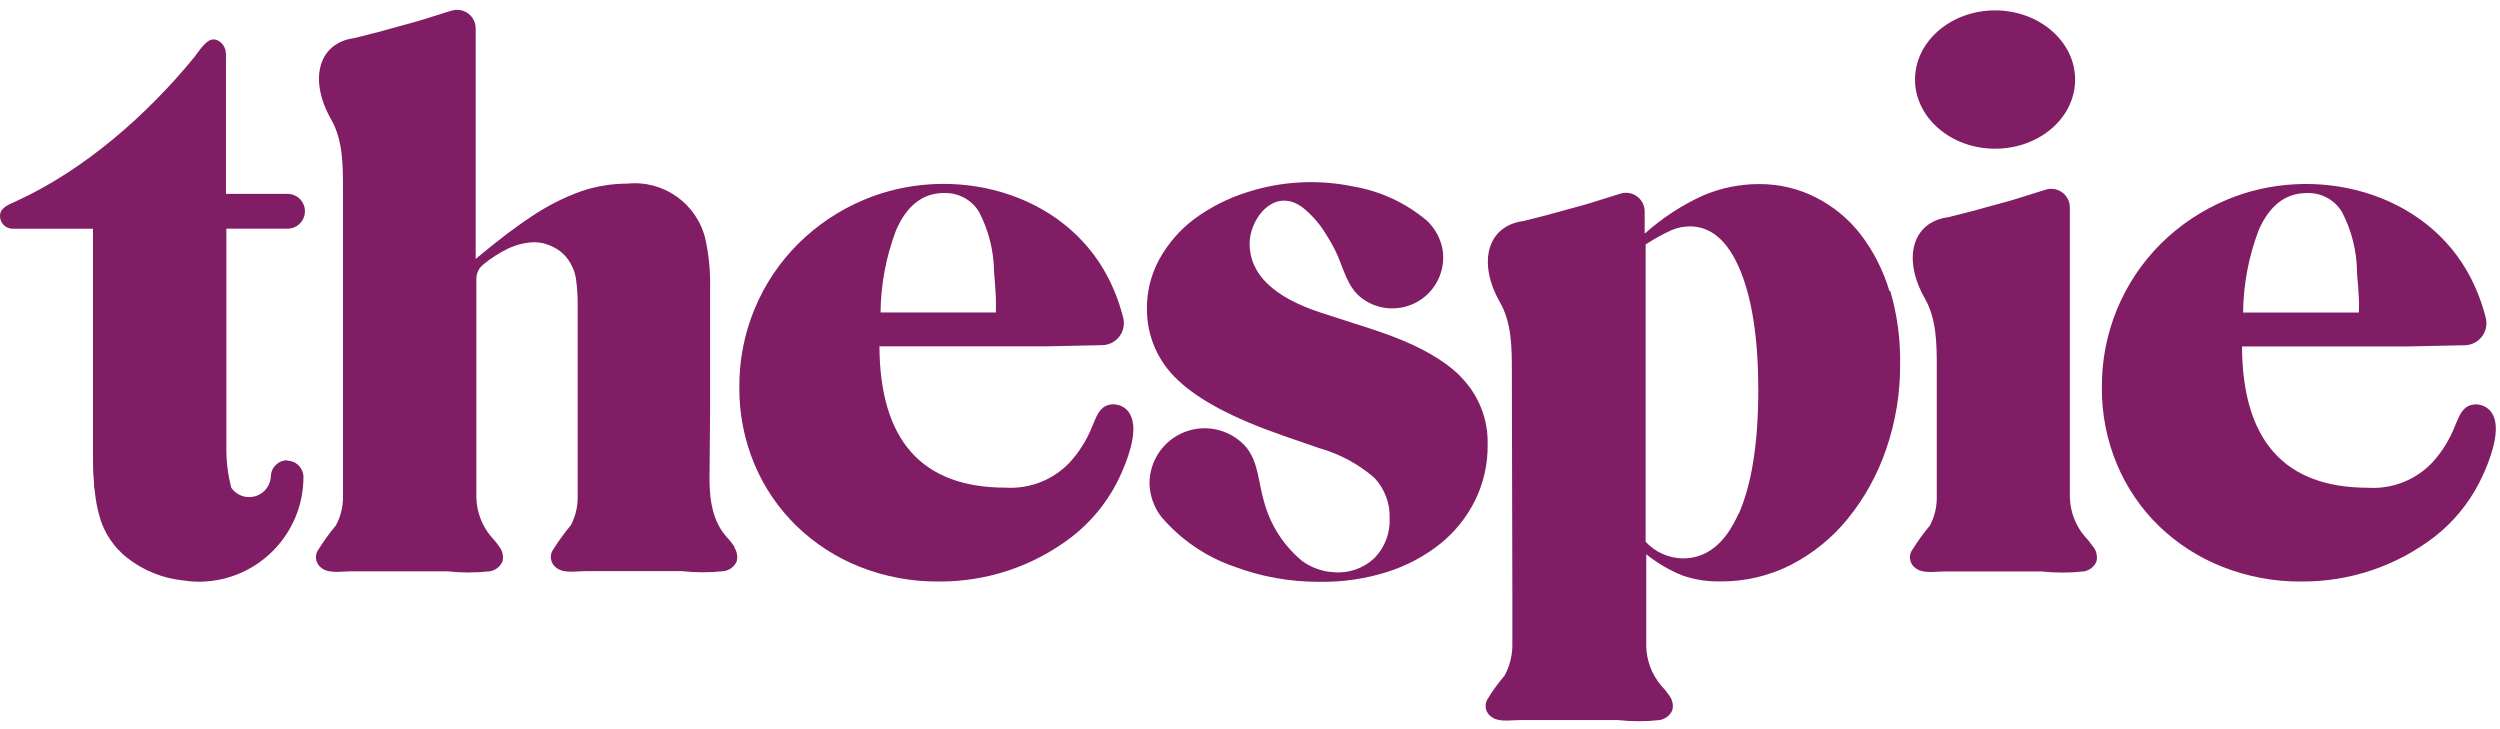 <svg width="120" height="35" viewBox="0 0 120 35" fill="none" xmlns="http://www.w3.org/2000/svg">
<path fill-rule="evenodd" clip-rule="evenodd" d="M119.602 19.812C119.706 19.976 119.769 20.163 119.787 20.357V20.343C119.891 21.263 119.322 22.544 118.994 23.189C118.474 24.196 117.74 25.078 116.846 25.774C115.016 27.177 112.772 27.929 110.466 27.913C109.168 27.924 107.879 27.684 106.672 27.206C105.538 26.759 104.504 26.094 103.627 25.247C102.765 24.407 102.081 23.402 101.616 22.293C101.125 21.121 100.878 19.863 100.89 18.593C100.871 16 101.896 13.509 103.736 11.682C104.639 10.793 105.703 10.085 106.871 9.595C111.045 7.826 116.447 9.149 118.601 13.347C118.914 13.961 119.155 14.609 119.322 15.277C119.394 15.593 119.318 15.924 119.116 16.177C118.913 16.429 118.607 16.575 118.283 16.572L115.589 16.629H107.616C107.638 21.151 109.657 23.412 113.673 23.412C114.815 23.483 115.932 23.05 116.727 22.226C117.202 21.712 117.577 21.113 117.832 20.462C117.859 20.402 117.884 20.341 117.909 20.281C118.083 19.865 118.255 19.455 118.781 19.413C119.106 19.391 119.418 19.543 119.602 19.812ZM112.411 10.169C112.059 9.586 111.417 9.241 110.737 9.268H110.722C109.704 9.268 108.936 9.861 108.417 11.047C107.936 12.311 107.682 13.65 107.668 15.002H113.227C113.227 14.921 113.229 14.846 113.23 14.773C113.233 14.633 113.236 14.501 113.227 14.348C113.224 14.302 113.221 14.257 113.219 14.213C113.207 14.03 113.197 13.856 113.189 13.707C113.185 13.636 113.177 13.557 113.167 13.474C113.153 13.343 113.137 13.199 113.137 13.048C113.126 12.045 112.877 11.058 112.411 10.169Z" fill="#811D65"/>
<path d="M13.783 22.093C13.352 22.096 13.003 22.445 13.001 22.876C12.976 23.32 12.673 23.7 12.245 23.822C11.817 23.944 11.358 23.781 11.104 23.417C10.934 22.771 10.854 22.106 10.866 21.439V10.976H13.802C14.263 10.976 14.637 10.602 14.637 10.141C14.637 9.68 14.263 9.306 13.802 9.306H10.847V2.528L10.805 2.58L10.838 2.528C10.838 2.22 10.525 1.845 10.188 1.897C9.851 1.949 9.515 2.509 9.325 2.746C7.048 5.53 4.041 8.168 0.759 9.666C0.436 9.813 0 9.96 0 10.368C0 10.706 0.274 10.98 0.612 10.98H4.463V21.847C4.463 22.321 4.463 22.724 4.511 23.113C4.511 23.251 4.511 23.383 4.544 23.521C4.587 24.004 4.681 24.481 4.824 24.944C5.057 25.66 5.496 26.292 6.085 26.761C6.862 27.376 7.798 27.758 8.784 27.861C9.032 27.9 9.283 27.921 9.534 27.922H9.657C12.386 27.856 14.564 25.625 14.566 22.895C14.563 22.464 14.214 22.115 13.783 22.112" fill="#811D65"/>
<path d="M35.265 26.258C35.134 26.066 34.988 25.885 34.828 25.717C34.098 24.858 34.032 23.649 34.06 22.577C34.06 21.652 34.084 20.732 34.084 19.807V13.878C34.105 13.082 34.032 12.286 33.866 11.507C33.477 9.795 31.875 8.64 30.128 8.813C29.357 8.812 28.59 8.941 27.861 9.192C27.023 9.498 26.227 9.905 25.489 10.406C25.271 10.553 25.077 10.681 24.911 10.805L24.365 11.203C24.172 11.349 23.954 11.518 23.711 11.711C23.467 11.904 23.175 12.142 22.833 12.427V1.366C22.834 1.082 22.699 0.815 22.471 0.646C22.242 0.477 21.947 0.428 21.676 0.512L21.576 0.541L20.533 0.868C20.198 0.975 19.843 1.078 19.47 1.176C19.097 1.274 18.659 1.394 18.157 1.537L17.018 1.826C15.254 2.058 14.817 3.842 15.894 5.73C16.454 6.707 16.463 7.902 16.463 9.007V21.496C16.463 22.245 16.463 22.994 16.463 23.749V23.905C16.458 24.362 16.342 24.811 16.127 25.214C15.8 25.607 15.502 26.022 15.235 26.457C15.09 26.74 15.177 27.087 15.439 27.268C15.794 27.543 16.387 27.424 16.819 27.424H18.081H21.481C22.154 27.497 22.834 27.497 23.507 27.424C23.779 27.382 24.009 27.203 24.119 26.95C24.174 26.722 24.131 26.481 24 26.286C23.869 26.095 23.723 25.914 23.564 25.745C23.129 25.223 22.884 24.57 22.866 23.891V23.483V13.39C22.864 13.123 22.983 12.87 23.189 12.702C23.555 12.399 23.956 12.14 24.384 11.934C24.79 11.739 25.233 11.633 25.684 11.625C25.99 11.636 26.29 11.715 26.561 11.858C26.837 11.99 27.075 12.189 27.254 12.436C27.447 12.699 27.579 13.002 27.638 13.323C27.709 13.81 27.739 14.302 27.728 14.794V21.496C27.728 22.245 27.728 22.994 27.728 23.744C27.728 23.796 27.728 23.848 27.728 23.9C27.726 24.357 27.613 24.806 27.401 25.209C27.075 25.601 26.777 26.014 26.509 26.447C26.364 26.731 26.452 27.077 26.713 27.259C27.069 27.534 27.662 27.415 28.093 27.415H29.355H32.727C33.4 27.488 34.079 27.488 34.752 27.415C35.024 27.372 35.255 27.193 35.364 26.941C35.419 26.712 35.376 26.472 35.246 26.277" fill="#811D65"/>
<path d="M70.103 18.066C69.233 17.194 67.831 16.443 65.896 15.813L63.429 15.017C61.13 14.267 59.981 13.161 59.981 11.696C59.981 10.648 60.906 9.268 62.101 9.719C62.261 9.782 62.411 9.869 62.547 9.975C62.998 10.342 63.381 10.787 63.676 11.289C63.821 11.516 63.956 11.752 64.079 11.995C64.477 12.783 64.629 13.769 65.379 14.324C66.18 14.917 67.26 14.963 68.109 14.441C68.959 13.92 69.406 12.935 69.24 11.953C69.139 11.431 68.877 10.955 68.49 10.591C67.478 9.738 66.257 9.172 64.952 8.95C63.265 8.6 61.517 8.693 59.877 9.221C58.944 9.512 58.066 9.96 57.282 10.544C56.613 11.056 56.057 11.702 55.651 12.441C55.251 13.167 55.045 13.984 55.053 14.813C55.041 16.116 55.582 17.364 56.542 18.247C57.535 19.195 59.192 20.074 61.513 20.884L63.292 21.5C64.274 21.773 65.184 22.258 65.957 22.923C66.461 23.45 66.73 24.159 66.702 24.887C66.732 25.592 66.469 26.279 65.976 26.784C65.455 27.279 64.748 27.527 64.032 27.467C63.485 27.44 62.958 27.255 62.514 26.936C61.62 26.202 60.978 25.207 60.678 24.09C60.394 23.179 60.417 22.098 59.73 21.368C58.981 20.59 57.836 20.345 56.836 20.747C55.835 21.15 55.178 22.12 55.176 23.198C55.188 23.773 55.381 24.329 55.726 24.787C56.651 25.882 57.851 26.709 59.203 27.183C60.53 27.685 61.939 27.937 63.358 27.927C64.453 27.943 65.544 27.782 66.588 27.453C67.516 27.16 68.383 26.698 69.145 26.092C69.847 25.524 70.416 24.81 70.814 24C71.216 23.173 71.419 22.263 71.407 21.344C71.441 20.121 70.969 18.939 70.103 18.076" fill="#811D65"/>
<path fill-rule="evenodd" clip-rule="evenodd" d="M89.307 11.246C89.93 12.062 90.399 12.985 90.692 13.968L90.73 13.959C91.064 15.095 91.224 16.275 91.205 17.459C91.217 18.86 90.989 20.253 90.531 21.576C90.119 22.782 89.498 23.906 88.695 24.896C87.95 25.816 87.021 26.57 85.968 27.111C84.921 27.644 83.761 27.917 82.587 27.908C81.961 27.922 81.338 27.824 80.746 27.619C80.124 27.367 79.542 27.025 79.02 26.604V29.924V30.925V31.024C79.036 31.705 79.282 32.36 79.717 32.884C79.877 33.052 80.023 33.233 80.153 33.425C80.284 33.619 80.328 33.86 80.272 34.089C80.163 34.341 79.932 34.52 79.66 34.563C78.996 34.637 78.327 34.637 77.663 34.563H72.963C72.866 34.563 72.762 34.569 72.654 34.575C72.278 34.596 71.859 34.62 71.582 34.406C71.321 34.225 71.234 33.879 71.379 33.595C71.627 33.182 71.91 32.79 72.223 32.424C72.479 31.949 72.606 31.416 72.593 30.878V29.137V28.634C72.597 28.634 72.569 17.791 72.569 17.791C72.569 16.686 72.56 15.491 72 14.514C70.923 12.631 71.36 10.843 73.124 10.61L74.262 10.321C74.765 10.179 75.203 10.059 75.576 9.96C75.949 9.862 76.303 9.76 76.639 9.652L77.682 9.325L77.787 9.292C78.053 9.21 78.342 9.258 78.568 9.419C78.795 9.581 78.934 9.839 78.944 10.117V11.194H78.968C79.799 10.453 80.737 9.842 81.752 9.382C82.597 9.022 83.507 8.836 84.427 8.836C85.383 8.827 86.327 9.05 87.178 9.486C88.008 9.91 88.735 10.51 89.307 11.246ZM80.779 26.803C81.924 26.803 82.812 26.09 83.445 24.664L83.45 24.688C84.082 23.262 84.398 21.266 84.398 18.702C84.395 16.261 84.103 14.345 83.521 12.953C82.939 11.562 82.136 10.866 81.111 10.866C80.81 10.868 80.512 10.929 80.234 11.047C79.802 11.243 79.387 11.473 78.991 11.734V26.006C79.453 26.505 80.099 26.793 80.779 26.803Z" fill="#811D65"/>
<path fill-rule="evenodd" clip-rule="evenodd" d="M54.199 19.807C54.303 19.972 54.367 20.159 54.384 20.353L54.389 20.348C54.493 21.268 53.924 22.549 53.597 23.194C53.072 24.2 52.336 25.08 51.439 25.774C49.609 27.177 47.364 27.929 45.059 27.913C43.761 27.924 42.472 27.684 41.265 27.206C40.136 26.758 39.106 26.092 38.234 25.247C37.37 24.408 36.685 23.403 36.218 22.293C35.725 21.12 35.477 19.86 35.488 18.588C35.468 15.996 36.494 13.505 38.334 11.678C39.236 10.789 40.3 10.081 41.469 9.591C45.643 7.821 51.045 9.145 53.198 13.342C53.511 13.956 53.753 14.604 53.919 15.273C53.992 15.588 53.916 15.919 53.714 16.172C53.511 16.424 53.204 16.57 52.88 16.568L50.187 16.625H42.213C42.236 21.146 44.255 23.407 48.27 23.407C49.413 23.478 50.529 23.045 51.325 22.221C51.8 21.707 52.174 21.109 52.43 20.457C52.456 20.397 52.482 20.337 52.507 20.276C52.681 19.86 52.853 19.45 53.379 19.409C53.703 19.386 54.016 19.538 54.199 19.807ZM46.99 10.164C46.637 9.585 45.998 9.242 45.32 9.268V9.263C44.302 9.263 43.533 9.856 43.015 11.042C42.533 12.306 42.28 13.645 42.266 14.998H47.805V14.343C47.793 14.112 47.78 13.899 47.767 13.703C47.755 13.507 47.737 13.287 47.715 13.043C47.704 12.04 47.455 11.053 46.99 10.164Z" fill="#811D65"/>
<path d="M100.487 26.267C100.356 26.075 100.211 25.895 100.051 25.727C99.617 25.204 99.371 24.551 99.353 23.872V23.464V9.96C99.354 9.674 99.217 9.404 98.985 9.235C98.753 9.067 98.455 9.019 98.182 9.107L98.078 9.14L97.034 9.467C96.699 9.575 96.345 9.677 95.972 9.775C95.599 9.874 95.16 9.994 94.658 10.136L93.519 10.425C91.755 10.658 91.319 12.446 92.395 14.329C92.955 15.306 92.965 16.501 92.965 17.606V21.51C92.965 22.259 92.965 23.009 92.965 23.758C92.965 23.81 92.965 23.863 92.965 23.915C92.962 24.371 92.85 24.82 92.637 25.224C92.311 25.615 92.013 26.028 91.746 26.462C91.601 26.745 91.688 27.091 91.949 27.273C92.305 27.548 92.898 27.429 93.33 27.429H94.591H97.992C98.665 27.502 99.344 27.502 100.017 27.429C100.289 27.387 100.52 27.208 100.629 26.955C100.684 26.727 100.641 26.486 100.511 26.291" fill="#811D65"/>
<path d="M99.605 3.818C99.605 5.663 97.883 7.138 95.763 7.138C93.643 7.138 91.921 5.644 91.921 3.818C91.921 1.992 93.643 0.498 95.763 0.498C97.883 0.498 99.605 1.992 99.605 3.818Z" fill="#811D65"/>
</svg>

